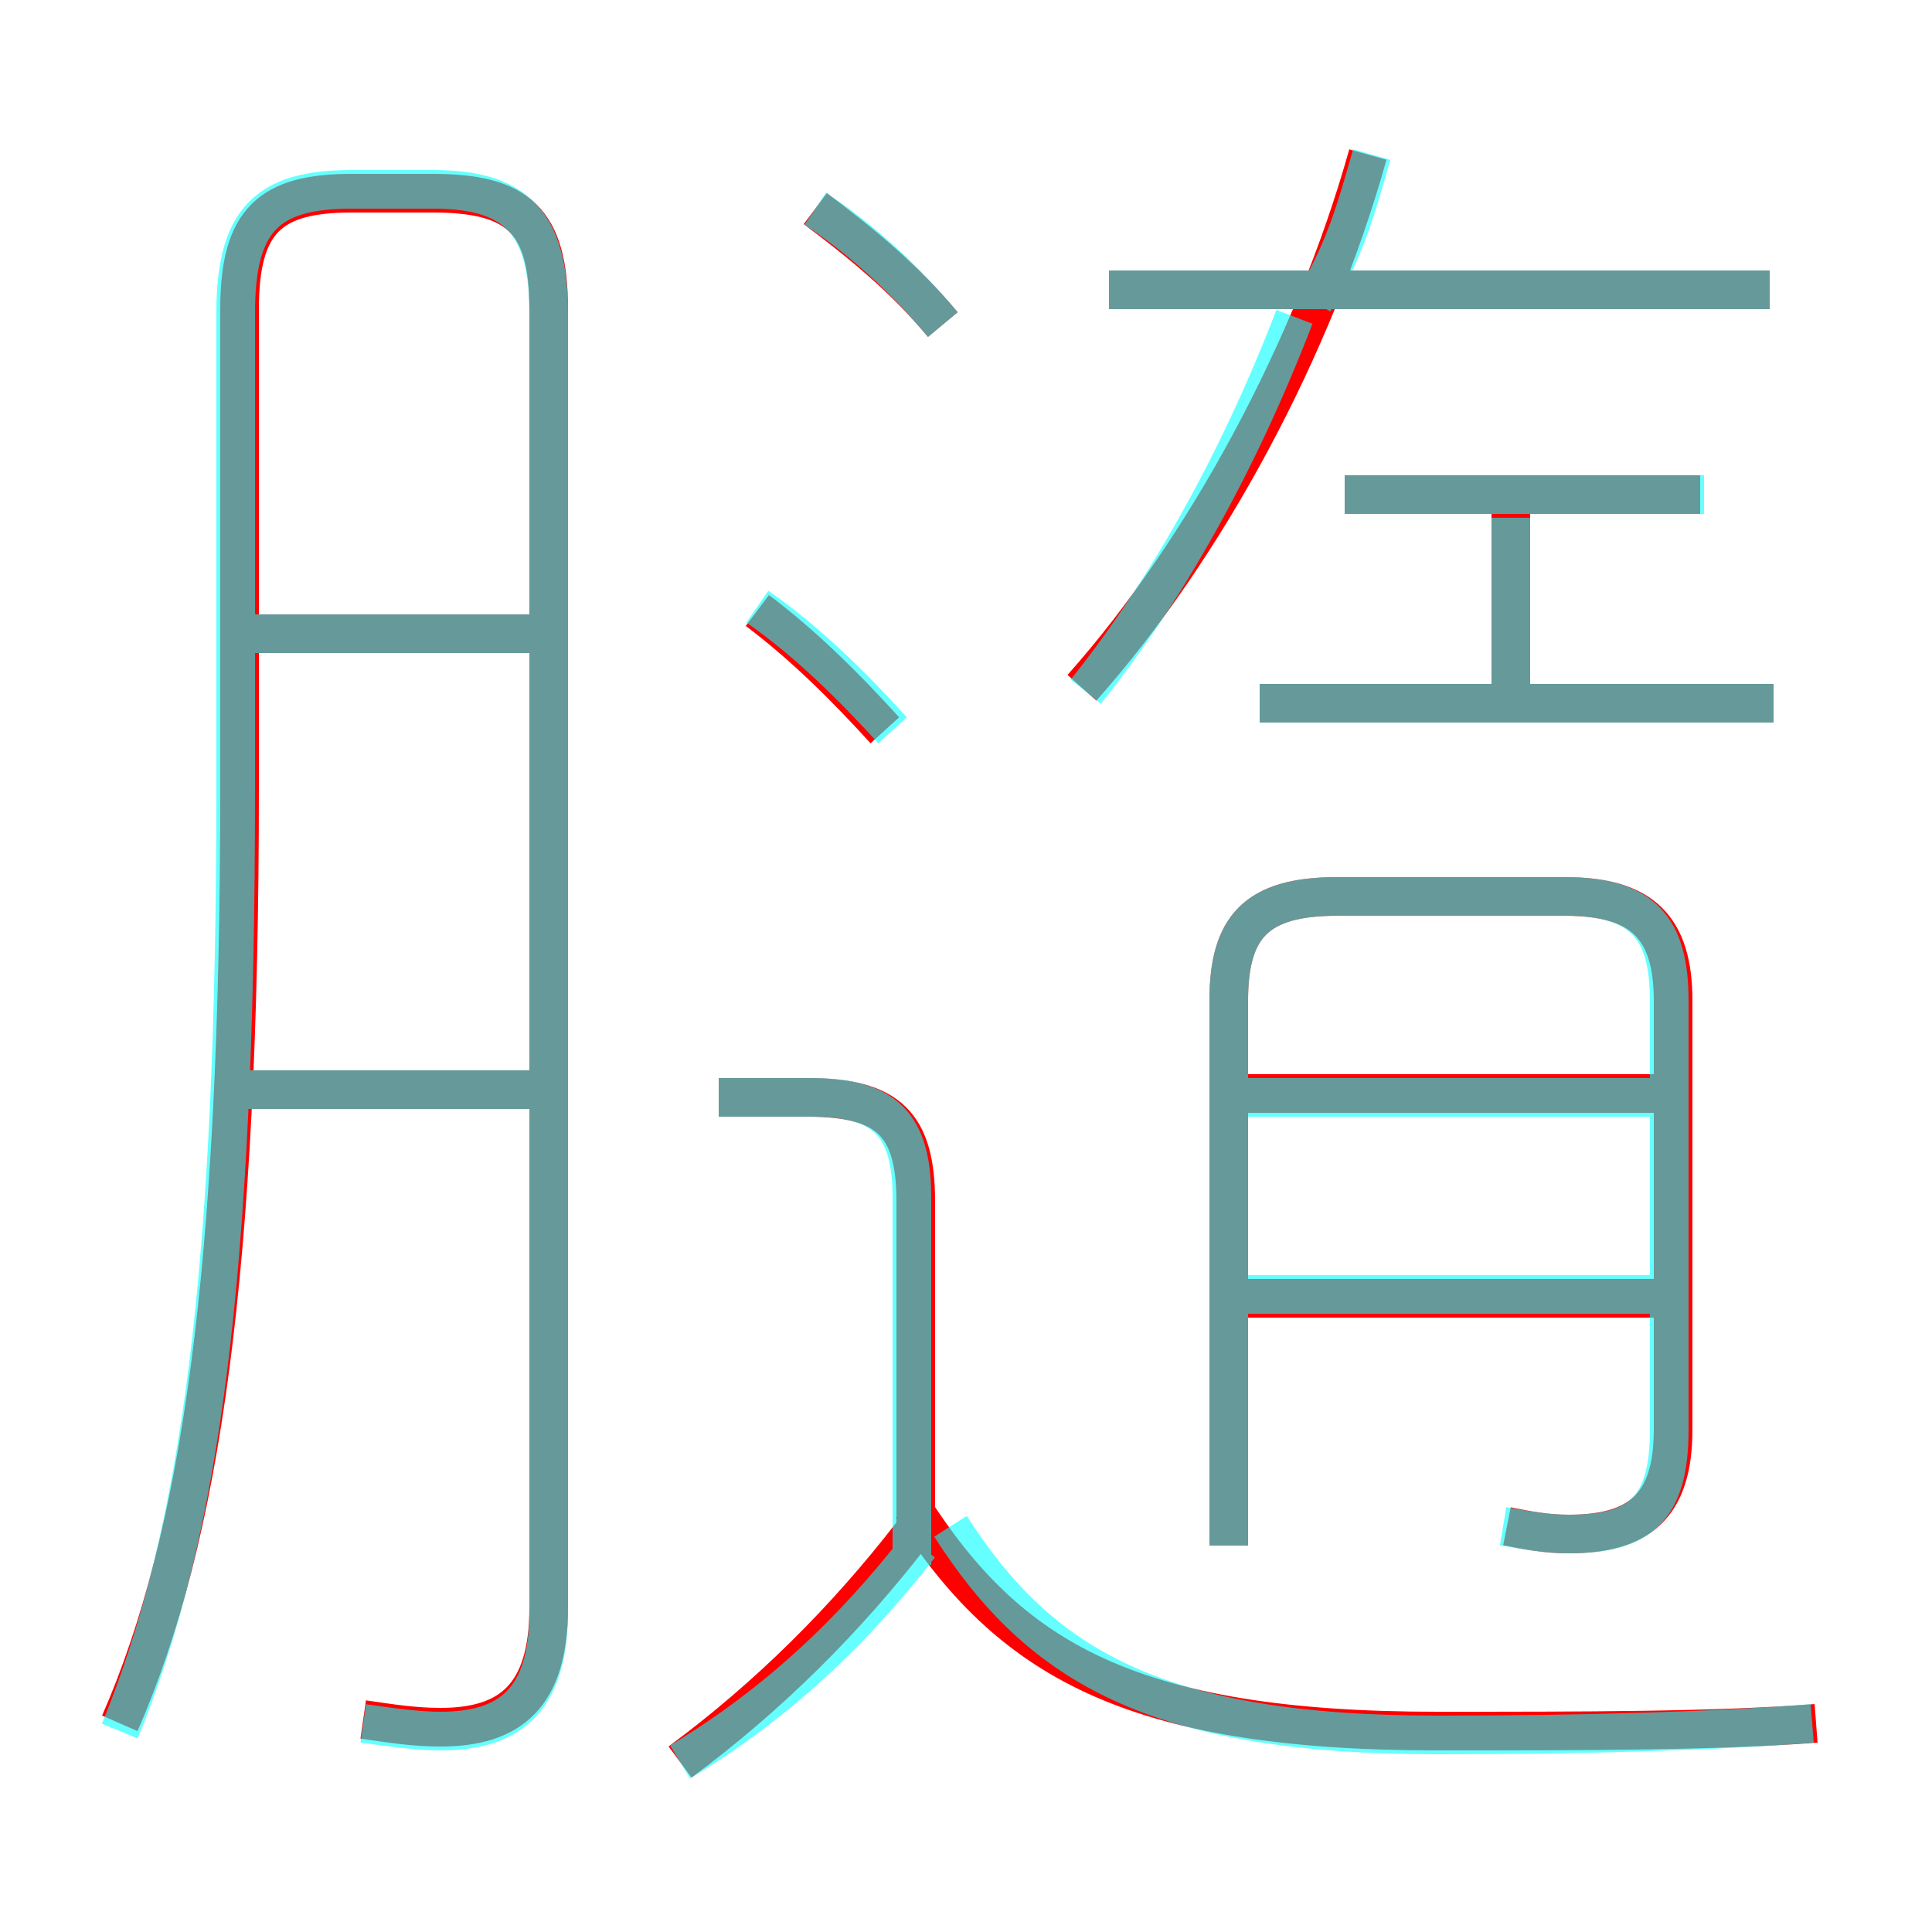 <?xml version='1.0' encoding='utf8'?>
<svg viewBox="0.0 -6.0 50.0 50.0" version="1.1" xmlns="http://www.w3.org/2000/svg">
<rect x="0.0" y="-6.0" width="50.0" height="50.0" fill="#333333" stroke="none"/>
<rect x="-1000" y="-1000" width="2000" height="2000" stroke="white" fill="white"/>
<g style="fill:none;stroke:rgba(255, 0, 0, 1);  stroke-width:1"><path d="M 9.4 0.5 C 10.1 0.6 10.7 0.7 11.4 0.7 C 13.2 0.7 14.2 -0.1 14.2 -2.4 L 14.2 -36.0 C 14.2 -38.3 13.4 -39.0 11.2 -39.0 L 9.1 -39.0 C 7.0 -39.0 6.2 -38.3 6.2 -36.0 L 6.2 -23.6 C 6.2 -11.1 5.2 -4.2 3.1 0.6 M 17.6 1.6 C 19.9 -0.1 21.9 -2.1 23.6 -4.3 M 13.9 -15.8 L 5.8 -15.8 M 23.7 -3.8 L 23.7 -12.9 C 23.7 -14.9 23.0 -15.6 20.9 -15.6 L 18.6 -15.6 M 13.9 -27.6 L 6.0 -27.6 M 47.0 0.6 C 44.4 0.8 41.0 0.8 37.2 0.8 C 29.2 0.8 26.1 -1.1 23.6 -5.0 M 22.9 -25.1 C 21.9 -26.2 20.8 -27.3 19.6 -28.2 M 42.8 -10.4 L 32.3 -10.4 M 39.0 -4.5 C 39.5 -4.4 40.0 -4.3 40.6 -4.3 C 42.4 -4.3 43.3 -5.0 43.3 -7.0 L 43.3 -18.1 C 43.3 -20.0 42.5 -20.8 40.5 -20.8 L 34.6 -20.8 C 32.5 -20.8 31.8 -20.0 31.8 -18.1 L 31.8 -4.0 M 42.8 -15.7 L 32.3 -15.7 M 24.4 -35.6 C 23.4 -36.8 22.3 -37.7 21.1 -38.6 M 28.0 -26.2 C 31.2 -29.8 34.0 -35.0 35.4 -40.0 M 45.9 -25.8 L 32.6 -25.8 M 39.1 -26.0 L 39.1 -30.8 M 44.0 -31.2 L 34.8 -31.2 M 45.8 -36.5 L 28.7 -36.5" transform="translate(0.0 38.0)" />
</g>
<g style="fill:none;stroke:rgba(0, 255, 255, 0.6);  stroke-width:1">
<path d="M 9.4 0.6 C 10.1 0.7 10.8 0.8 11.4 0.8 C 13.2 0.8 14.2 0.0 14.2 -2.3 L 14.2 -35.9 C 14.2 -38.3 13.3 -39.1 11.2 -39.1 L 9.1 -39.1 C 6.9 -39.1 6.1 -38.3 6.1 -35.9 L 6.1 -23.6 C 6.1 -11.1 5.2 -4.3 3.1 0.8 M 13.8 -15.8 L 5.5 -15.8 M 17.6 1.6 C 20.1 0.1 22.1 -1.8 23.8 -4.0 M 13.8 -27.6 L 6.2 -27.6 M 23.6 -3.5 L 23.6 -13.0 C 23.6 -14.9 22.9 -15.6 21.0 -15.6 L 18.6 -15.6 M 46.9 0.6 C 44.4 0.8 41.0 0.9 37.2 0.9 C 29.9 0.9 26.9 -0.9 24.6 -4.5 M 23.1 -25.1 C 22.1 -26.2 20.9 -27.4 19.6 -28.3 M 42.8 -10.5 L 32.2 -10.5 M 38.9 -4.5 C 39.5 -4.4 40.0 -4.3 40.6 -4.3 C 42.4 -4.3 43.2 -4.9 43.2 -7.0 L 43.2 -18.1 C 43.2 -20.0 42.5 -20.8 40.5 -20.8 L 34.6 -20.8 C 32.5 -20.8 31.8 -20.0 31.8 -18.1 L 31.8 -4.0 M 42.8 -15.6 L 32.2 -15.6 M 24.4 -35.6 C 23.4 -36.8 22.3 -37.8 21.1 -38.6 M 45.9 -25.8 L 32.6 -25.8 M 28.1 -26.1 C 30.1 -28.6 32.0 -31.9 33.5 -35.8 M 39.1 -25.8 L 39.1 -30.6 M 44.1 -31.2 L 34.8 -31.2 M 34.0 -36.2 C 34.8 -37.5 35.1 -38.6 35.5 -40.0 M 45.8 -36.5 L 28.7 -36.5" transform="translate(0.0 38.0)" />
</g>
</svg>